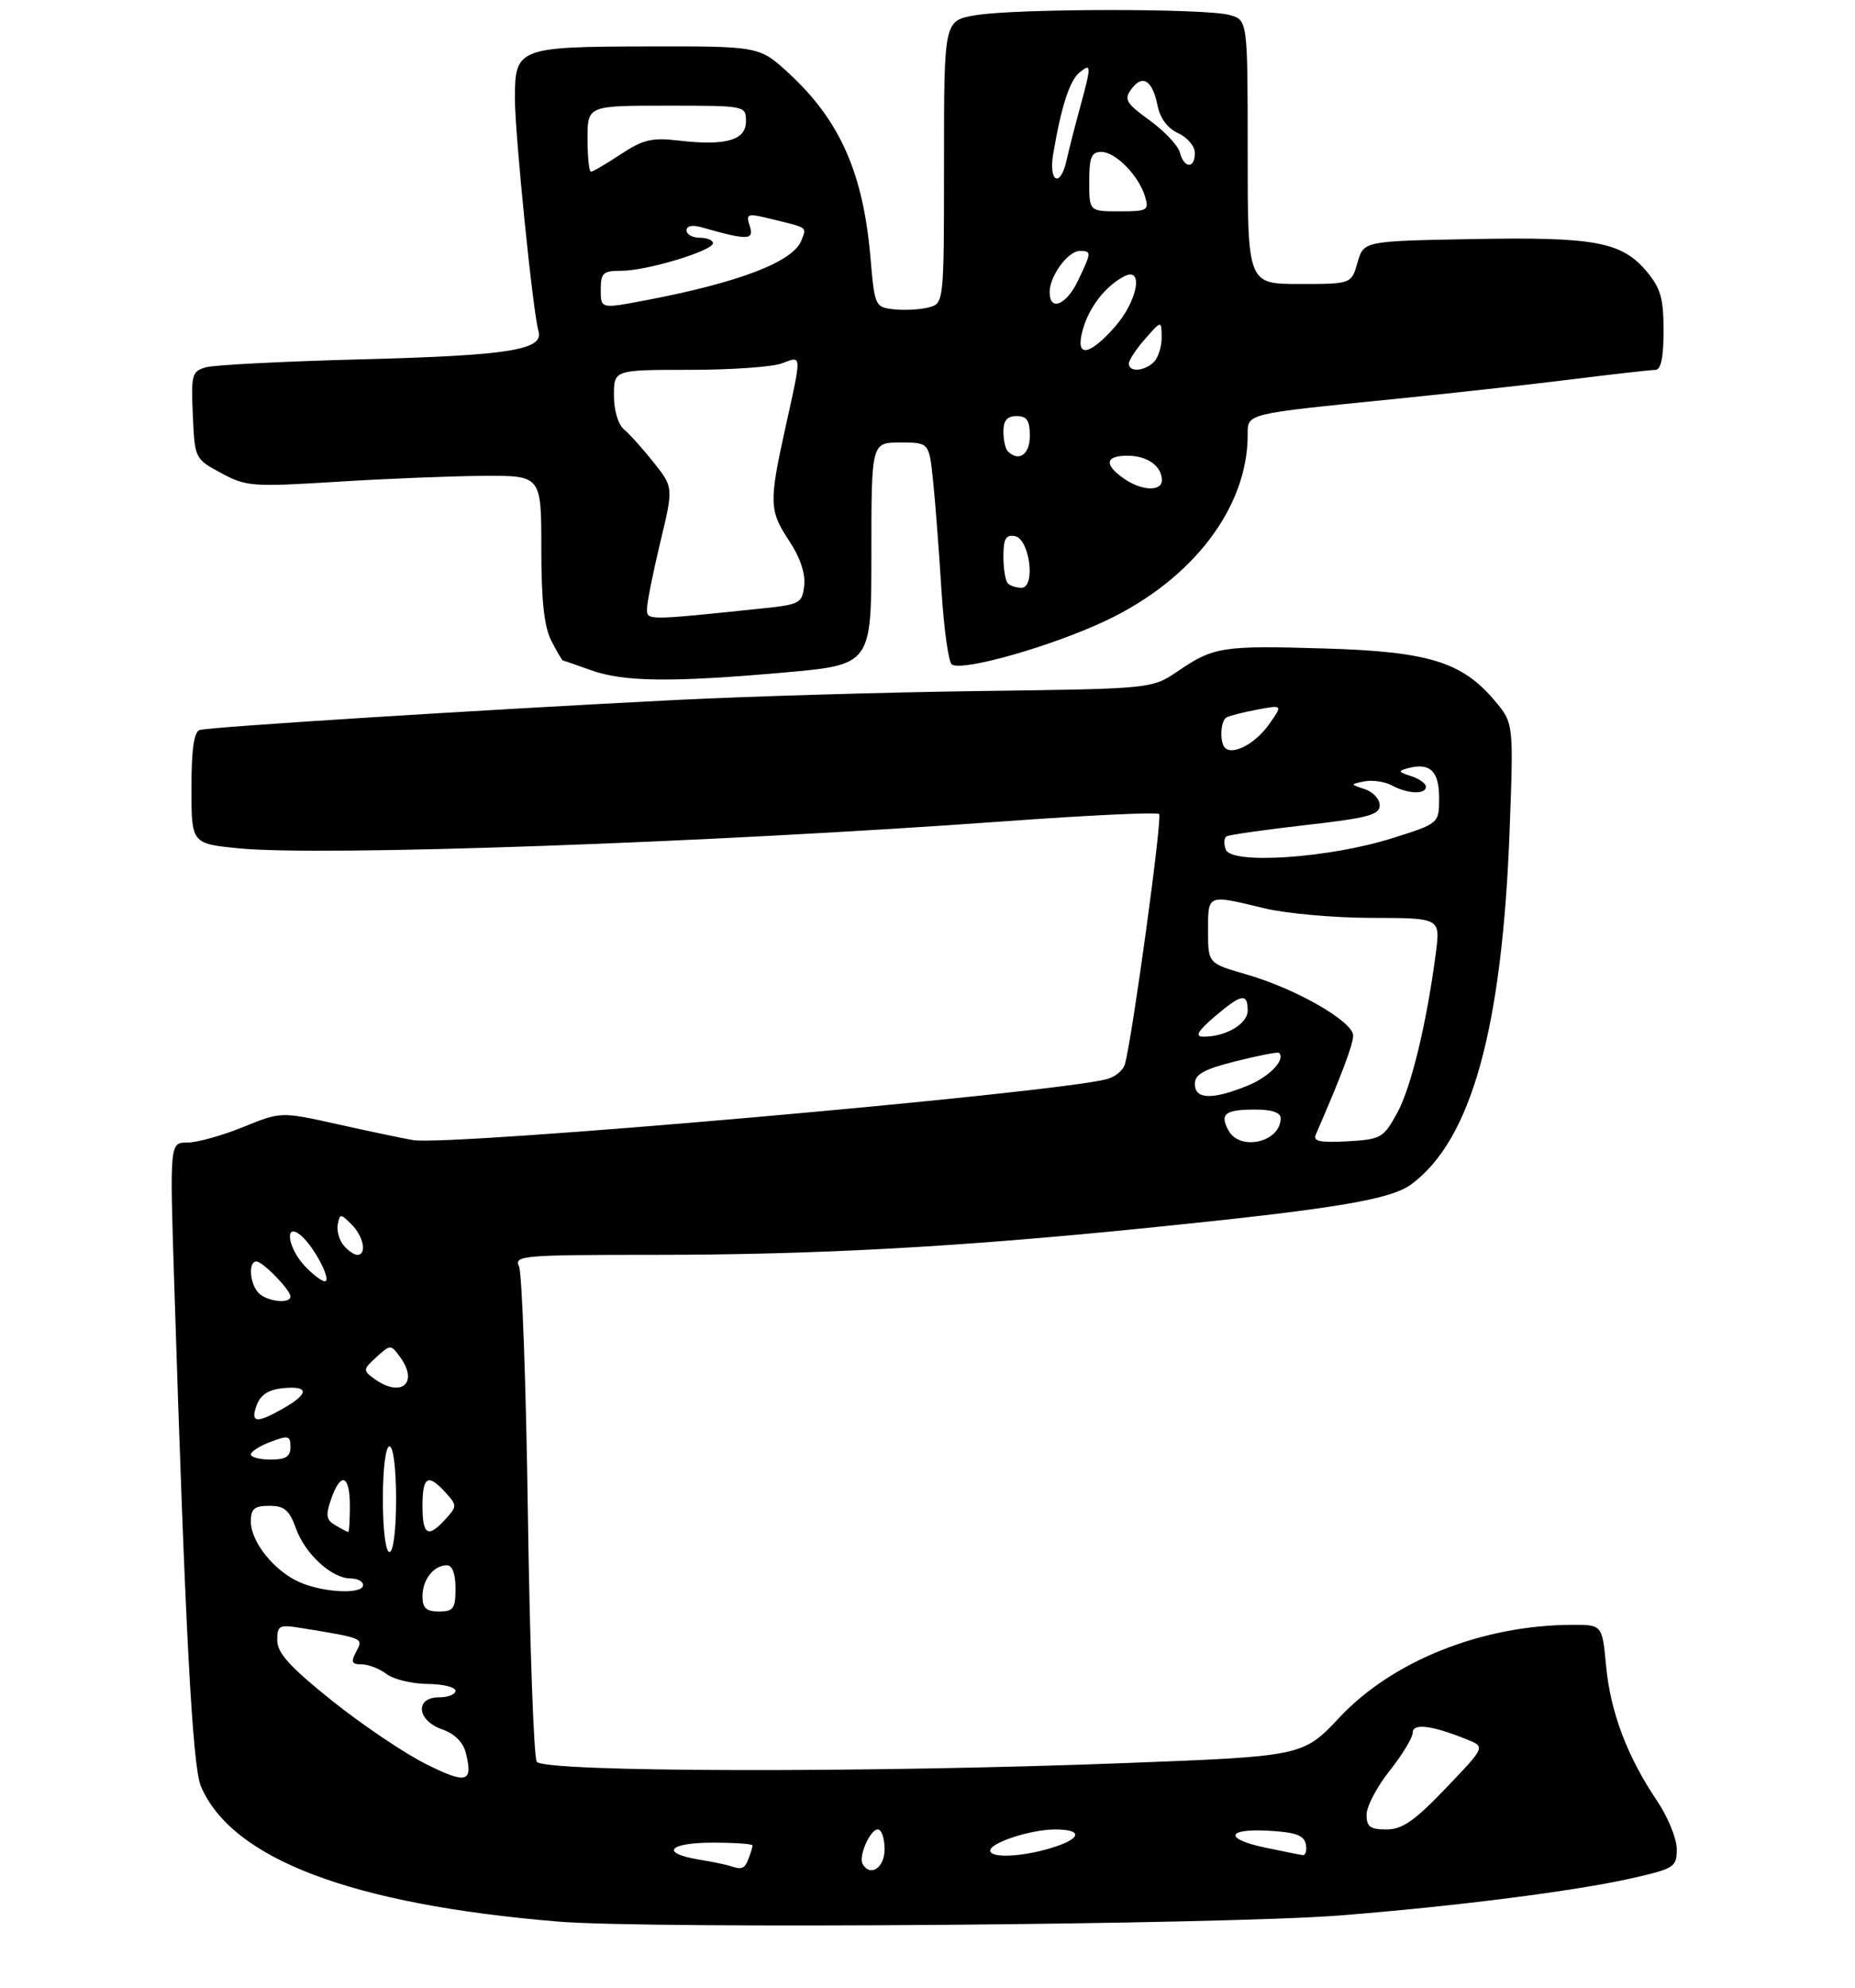 <?xml version="1.0" encoding="UTF-8" standalone="no"?>
<!DOCTYPE svg PUBLIC "-//W3C//DTD SVG 1.1//EN" "http://www.w3.org/Graphics/SVG/1.1/DTD/svg11.dtd" >
<svg xmlns="http://www.w3.org/2000/svg" xmlns:xlink="http://www.w3.org/1999/xlink" version="1.1" viewBox="0 0 281 301">
 <g >
 <path fill="currentColor"
d=" M 203.00 290.02 C 220.48 288.64 238.70 286.32 247.23 284.38 C 253.66 282.92 254.00 282.70 254.00 279.97 C 254.00 278.39 252.66 275.12 251.03 272.69 C 246.51 266.00 243.95 259.23 243.30 252.28 C 242.71 246.00 242.71 246.00 238.11 246.02 C 224.53 246.07 210.97 251.46 202.94 260.01 C 197.38 265.92 197.38 265.92 170.44 266.95 C 131.33 268.45 82.34 268.34 81.31 266.75 C 80.86 266.06 80.26 249.30 79.97 229.50 C 79.69 209.70 79.08 192.71 78.62 191.75 C 77.84 190.11 79.15 190.00 99.14 190.00 C 123.64 189.99 144.97 188.83 173.50 185.95 C 202.03 183.07 210.64 181.66 213.80 179.31 C 222.91 172.57 227.58 155.68 228.69 125.49 C 229.28 109.49 229.28 109.49 226.42 106.09 C 221.49 100.23 216.40 98.66 200.77 98.19 C 185.20 97.72 183.86 97.92 178.43 101.62 C 174.50 104.29 174.50 104.29 148.50 104.63 C 134.20 104.82 113.50 105.43 102.50 105.98 C 73.09 107.46 31.69 110.07 30.25 110.53 C 29.38 110.81 29.00 113.50 29.00 119.34 C 29.00 127.74 29.00 127.74 36.20 128.45 C 48.69 129.68 107.10 127.62 152.27 124.35 C 164.79 123.44 175.28 122.95 175.59 123.26 C 176.10 123.76 171.51 157.28 170.40 161.14 C 170.15 162.05 168.94 163.05 167.72 163.38 C 159.70 165.54 67.95 173.60 62.52 172.62 C 60.86 172.33 55.69 171.24 51.03 170.20 C 42.57 168.32 42.57 168.32 36.80 170.66 C 33.63 171.95 29.84 173.00 28.38 173.00 C 25.71 173.00 25.71 173.00 26.39 194.25 C 28.04 246.43 29.15 267.43 30.42 270.43 C 35.09 281.46 53.24 288.35 84.52 290.95 C 98.46 292.11 185.12 291.43 203.00 290.02 Z  M 118.75 101.83 C 132.00 100.66 132.00 100.66 132.00 83.83 C 132.00 67.00 132.00 67.00 136.37 67.00 C 140.74 67.00 140.74 67.00 141.34 72.75 C 141.67 75.91 142.24 83.35 142.61 89.28 C 142.98 95.20 143.69 100.31 144.19 100.62 C 145.91 101.68 159.46 97.81 167.62 93.93 C 180.71 87.71 189.00 76.83 189.00 65.86 C 189.00 62.58 188.50 62.70 211.00 60.44 C 219.53 59.58 231.68 58.24 238.00 57.45 C 244.32 56.66 250.06 56.01 250.75 56.01 C 251.61 56.00 252.00 54.14 252.00 50.08 C 252.00 45.17 251.56 43.63 249.43 41.09 C 245.65 36.61 241.59 35.85 223.04 36.20 C 206.57 36.50 206.57 36.50 205.64 39.75 C 204.71 43.00 204.71 43.00 196.86 43.00 C 189.00 43.00 189.00 43.00 189.00 23.02 C 189.00 3.04 189.00 3.04 186.25 2.27 C 182.60 1.25 153.78 1.28 147.75 2.31 C 143.00 3.12 143.00 3.12 143.00 24.54 C 143.00 45.96 143.00 45.96 140.62 46.56 C 139.31 46.89 136.95 47.01 135.37 46.83 C 132.56 46.51 132.49 46.34 131.86 39.00 C 130.76 26.19 127.24 18.25 119.52 11.12 C 115.04 7.00 115.04 7.00 98.27 7.03 C 78.46 7.07 78.00 7.25 78.00 14.90 C 78.00 20.35 80.73 47.34 81.57 50.12 C 82.42 52.98 77.21 53.82 55.00 54.40 C 43.17 54.71 32.47 55.25 31.21 55.61 C 29.07 56.21 28.93 56.71 29.21 62.86 C 29.50 69.44 29.52 69.48 33.50 71.63 C 37.29 73.67 38.21 73.74 51.00 72.95 C 58.42 72.48 68.44 72.08 73.25 72.05 C 82.00 72.00 82.00 72.00 82.00 83.05 C 82.00 91.00 82.43 94.93 83.53 97.05 C 84.36 98.67 85.15 100.01 85.28 100.02 C 85.40 100.02 87.30 100.68 89.50 101.47 C 94.45 103.25 101.66 103.34 118.75 101.83 Z  M 110.50 282.50 C 109.95 282.32 107.81 281.88 105.75 281.54 C 99.94 280.56 101.33 279.00 108.00 279.00 C 111.30 279.00 114.00 279.19 114.00 279.42 C 114.00 279.65 113.73 280.55 113.39 281.42 C 112.79 283.00 112.39 283.14 110.50 282.50 Z  M 130.68 282.25 C 130.00 281.11 131.80 277.00 132.97 277.00 C 133.54 277.00 134.00 278.35 134.00 280.00 C 134.00 282.80 131.85 284.25 130.68 282.25 Z  M 150.00 280.20 C 150.00 279.01 156.18 277.00 159.82 277.00 C 164.17 277.00 163.82 278.44 159.13 279.84 C 154.67 281.18 150.00 281.36 150.00 280.20 Z  M 191.75 279.77 C 185.39 278.45 185.70 276.82 192.24 277.20 C 196.29 277.43 197.56 277.90 197.81 279.25 C 198.00 280.21 197.78 280.95 197.32 280.88 C 196.87 280.82 194.36 280.32 191.75 279.77 Z  M 207.01 274.75 C 207.02 273.51 208.59 270.52 210.51 268.11 C 212.43 265.69 214.00 263.10 214.00 262.34 C 214.00 260.87 216.94 261.24 222.25 263.39 C 225.01 264.50 225.01 264.50 219.02 270.75 C 214.27 275.72 212.42 277.00 210.02 277.00 C 207.55 277.00 207.00 276.59 207.01 274.75 Z  M 64.49 267.08 C 61.19 265.43 54.79 261.10 50.25 257.47 C 43.92 252.40 42.00 250.28 42.00 248.38 C 42.00 246.08 42.26 245.95 45.75 246.52 C 55.16 248.06 55.06 248.02 53.96 250.08 C 53.12 251.65 53.26 252.00 54.77 252.00 C 55.79 252.00 57.49 252.66 58.56 253.47 C 59.63 254.28 62.41 254.95 64.75 254.97 C 67.09 254.99 69.00 255.45 69.00 256.00 C 69.00 256.55 67.88 257.00 66.50 257.00 C 62.81 257.00 63.15 260.51 66.96 261.84 C 68.85 262.49 70.16 263.79 70.56 265.39 C 71.70 269.92 70.71 270.19 64.49 267.08 Z  M 64.00 241.70 C 64.00 239.16 65.70 237.00 67.70 237.00 C 68.52 237.00 69.00 238.29 69.00 240.50 C 69.00 243.57 68.69 244.00 66.50 244.00 C 64.56 244.00 64.00 243.49 64.00 241.70 Z  M 45.42 239.58 C 41.56 237.90 38.00 233.48 38.00 230.37 C 38.00 228.44 38.52 228.00 40.80 228.00 C 43.09 228.00 43.83 228.64 44.85 231.47 C 46.25 235.33 50.28 239.00 53.13 239.00 C 54.16 239.00 55.00 239.45 55.00 240.00 C 55.00 241.43 49.06 241.17 45.42 239.58 Z  M 58.00 227.00 C 58.00 222.33 58.42 219.00 59.00 219.00 C 59.58 219.00 60.00 222.33 60.00 227.00 C 60.00 231.67 59.58 235.00 59.00 235.00 C 58.42 235.00 58.00 231.67 58.00 227.00 Z  M 50.81 230.95 C 49.41 230.14 49.30 229.45 50.16 226.98 C 51.62 222.78 53.00 223.28 53.00 228.00 C 53.00 230.20 52.89 231.99 52.75 231.97 C 52.61 231.95 51.74 231.50 50.81 230.95 Z  M 64.00 228.00 C 64.00 223.53 64.83 223.05 67.50 226.00 C 69.25 227.93 69.25 228.07 67.50 230.00 C 64.83 232.95 64.00 232.47 64.00 228.00 Z  M 38.00 220.22 C 38.00 219.79 39.35 218.93 41.00 218.31 C 43.68 217.29 44.00 217.38 44.00 219.09 C 44.00 220.55 43.29 221.00 41.00 221.00 C 39.35 221.00 38.00 220.65 38.00 220.22 Z  M 38.89 212.75 C 39.46 211.19 40.68 210.40 42.86 210.19 C 46.84 209.79 46.86 211.00 42.91 213.25 C 38.82 215.58 37.89 215.46 38.89 212.75 Z  M 56.62 208.71 C 54.97 207.50 54.99 207.32 57.02 205.48 C 59.15 203.55 59.20 203.55 60.59 205.45 C 63.51 209.45 60.74 211.73 56.62 208.71 Z  M 39.20 195.80 C 37.84 194.44 37.57 191.00 38.83 191.00 C 39.80 191.00 44.00 195.32 44.00 196.31 C 44.00 197.46 40.48 197.08 39.20 195.80 Z  M 46.17 191.69 C 43.55 188.90 43.04 184.95 45.57 187.05 C 47.56 188.71 50.33 194.00 49.20 194.00 C 48.73 194.00 47.37 192.96 46.17 191.69 Z  M 52.04 188.55 C 51.38 187.75 50.98 186.32 51.17 185.37 C 51.48 183.74 51.60 183.74 53.25 185.39 C 55.09 187.23 55.61 190.00 54.12 190.00 C 53.64 190.00 52.70 189.35 52.04 188.55 Z  M 186.07 171.13 C 184.74 168.65 185.58 168.00 190.17 168.00 C 192.65 168.00 194.00 168.46 194.00 169.30 C 194.00 172.95 187.81 174.38 186.07 171.13 Z  M 199.31 171.81 C 203.11 163.09 204.96 158.21 204.98 156.82 C 205.01 154.68 196.33 149.70 188.75 147.52 C 183.00 145.86 183.00 145.86 183.00 140.93 C 183.00 135.35 182.82 135.42 191.50 137.52 C 194.80 138.32 202.15 138.98 207.84 138.98 C 218.19 139.00 218.19 139.00 217.51 144.25 C 216.13 154.88 213.78 164.60 211.66 168.50 C 209.57 172.31 209.22 172.51 204.11 172.81 C 199.99 173.04 198.87 172.81 199.31 171.81 Z  M 181.00 164.12 C 181.00 162.66 182.36 161.90 187.22 160.68 C 190.64 159.82 193.58 159.25 193.75 159.41 C 194.79 160.46 192.25 163.08 188.90 164.42 C 183.57 166.56 181.00 166.46 181.00 164.12 Z  M 183.96 153.96 C 188.05 150.47 189.00 150.29 189.00 153.02 C 189.00 155.06 185.58 157.04 182.18 156.96 C 180.99 156.93 181.50 156.07 183.96 153.96 Z  M 185.69 128.65 C 185.36 127.78 185.41 126.87 185.79 126.64 C 186.18 126.40 191.56 125.64 197.75 124.93 C 207.20 123.86 209.00 123.38 209.00 121.94 C 209.00 121.00 207.99 119.90 206.75 119.49 C 204.50 118.75 204.50 118.75 206.70 118.31 C 207.91 118.07 209.79 118.35 210.88 118.94 C 213.30 120.23 216.00 120.32 216.00 119.12 C 216.00 118.63 214.99 117.91 213.75 117.51 C 211.78 116.88 211.73 116.73 213.31 116.31 C 216.62 115.43 218.00 116.75 218.00 120.81 C 218.00 124.69 218.00 124.69 210.75 126.96 C 201.27 129.93 186.57 130.92 185.69 128.65 Z  M 185.56 113.22 C 184.74 112.40 184.88 109.19 185.76 108.65 C 186.17 108.39 188.28 107.85 190.43 107.45 C 194.34 106.71 194.34 106.71 192.19 109.74 C 190.13 112.62 186.74 114.41 185.56 113.22 Z  M 98.01 92.18 C 98.01 91.25 98.91 86.74 100.01 82.15 C 102.02 73.81 102.02 73.81 99.05 70.06 C 97.41 68.00 95.38 65.73 94.54 65.03 C 93.64 64.28 93.00 62.15 93.00 59.88 C 93.00 56.00 93.00 56.00 104.43 56.00 C 110.72 56.00 117.02 55.56 118.43 55.02 C 121.51 53.86 121.48 53.42 119.02 64.55 C 116.46 76.12 116.50 77.29 119.57 81.93 C 121.21 84.40 122.03 86.86 121.82 88.66 C 121.52 91.35 121.17 91.53 115.50 92.12 C 97.85 93.96 98.00 93.96 98.01 92.18 Z  M 152.67 88.33 C 152.30 87.97 152.00 86.13 152.00 84.26 C 152.00 81.56 152.36 80.92 153.75 81.18 C 155.99 81.61 156.92 89.00 154.73 89.00 C 153.96 89.00 153.03 88.70 152.67 88.33 Z  M 170.22 72.44 C 167.21 70.33 167.43 69.00 170.80 69.00 C 173.79 69.00 176.00 70.57 176.00 72.70 C 176.00 74.47 172.93 74.34 170.22 72.44 Z  M 152.67 68.33 C 152.30 67.97 152.00 66.62 152.00 65.33 C 152.00 63.67 152.57 63.00 154.00 63.00 C 155.56 63.00 156.00 63.67 156.00 66.00 C 156.00 68.82 154.33 69.99 152.67 68.33 Z  M 171.00 55.06 C 171.00 54.54 172.11 52.85 173.47 51.31 C 175.94 48.50 175.94 48.50 175.97 51.05 C 175.99 52.45 175.46 54.14 174.80 54.80 C 173.37 56.23 171.00 56.39 171.00 55.06 Z  M 164.04 49.86 C 165.01 46.48 167.41 43.38 170.24 41.87 C 173.30 40.23 172.37 45.51 168.90 49.47 C 164.89 54.02 162.80 54.20 164.04 49.86 Z  M 91.00 43.88 C 91.00 41.31 91.34 41.00 94.16 41.00 C 97.97 41.00 108.00 37.97 108.00 36.82 C 108.00 36.37 107.10 36.00 106.00 36.00 C 104.90 36.00 104.00 35.50 104.00 34.88 C 104.00 34.20 104.88 34.02 106.25 34.41 C 113.29 36.41 114.26 36.39 113.58 34.24 C 112.96 32.29 113.13 32.24 117.21 33.25 C 122.43 34.53 122.19 34.35 121.40 36.40 C 120.16 39.63 112.02 42.76 97.85 45.46 C 91.00 46.77 91.00 46.77 91.00 43.88 Z  M 159.00 44.22 C 159.00 41.80 161.79 38.00 163.56 38.00 C 165.37 38.00 165.36 38.17 163.31 42.47 C 161.54 46.19 159.00 47.23 159.00 44.22 Z  M 165.00 27.50 C 165.00 23.81 165.33 23.00 166.83 23.00 C 168.98 23.00 172.49 26.57 173.45 29.75 C 174.09 31.85 173.84 32.00 169.57 32.00 C 165.00 32.00 165.00 32.00 165.00 27.50 Z  M 159.55 23.25 C 160.77 16.11 162.02 12.23 163.51 10.99 C 165.35 9.47 165.35 9.90 163.59 16.35 C 162.81 19.18 161.90 22.74 161.57 24.25 C 160.63 28.52 158.80 27.62 159.55 23.25 Z  M 89.00 21.00 C 89.00 16.00 89.00 16.00 101.00 16.00 C 112.98 16.00 113.00 16.00 113.00 18.38 C 113.00 21.25 109.93 22.12 102.76 21.28 C 98.76 20.81 97.39 21.14 94.03 23.36 C 91.84 24.81 89.81 26.00 89.52 26.00 C 89.23 26.00 89.00 23.75 89.00 21.00 Z  M 178.73 23.09 C 178.46 22.04 176.40 19.85 174.16 18.23 C 170.55 15.61 170.23 15.07 171.39 13.48 C 173.07 11.19 174.58 12.15 175.35 15.99 C 175.73 17.91 176.88 19.44 178.48 20.17 C 179.86 20.80 181.00 22.15 181.00 23.16 C 181.00 25.58 179.37 25.53 178.73 23.09 Z "/>
</g>
</svg>